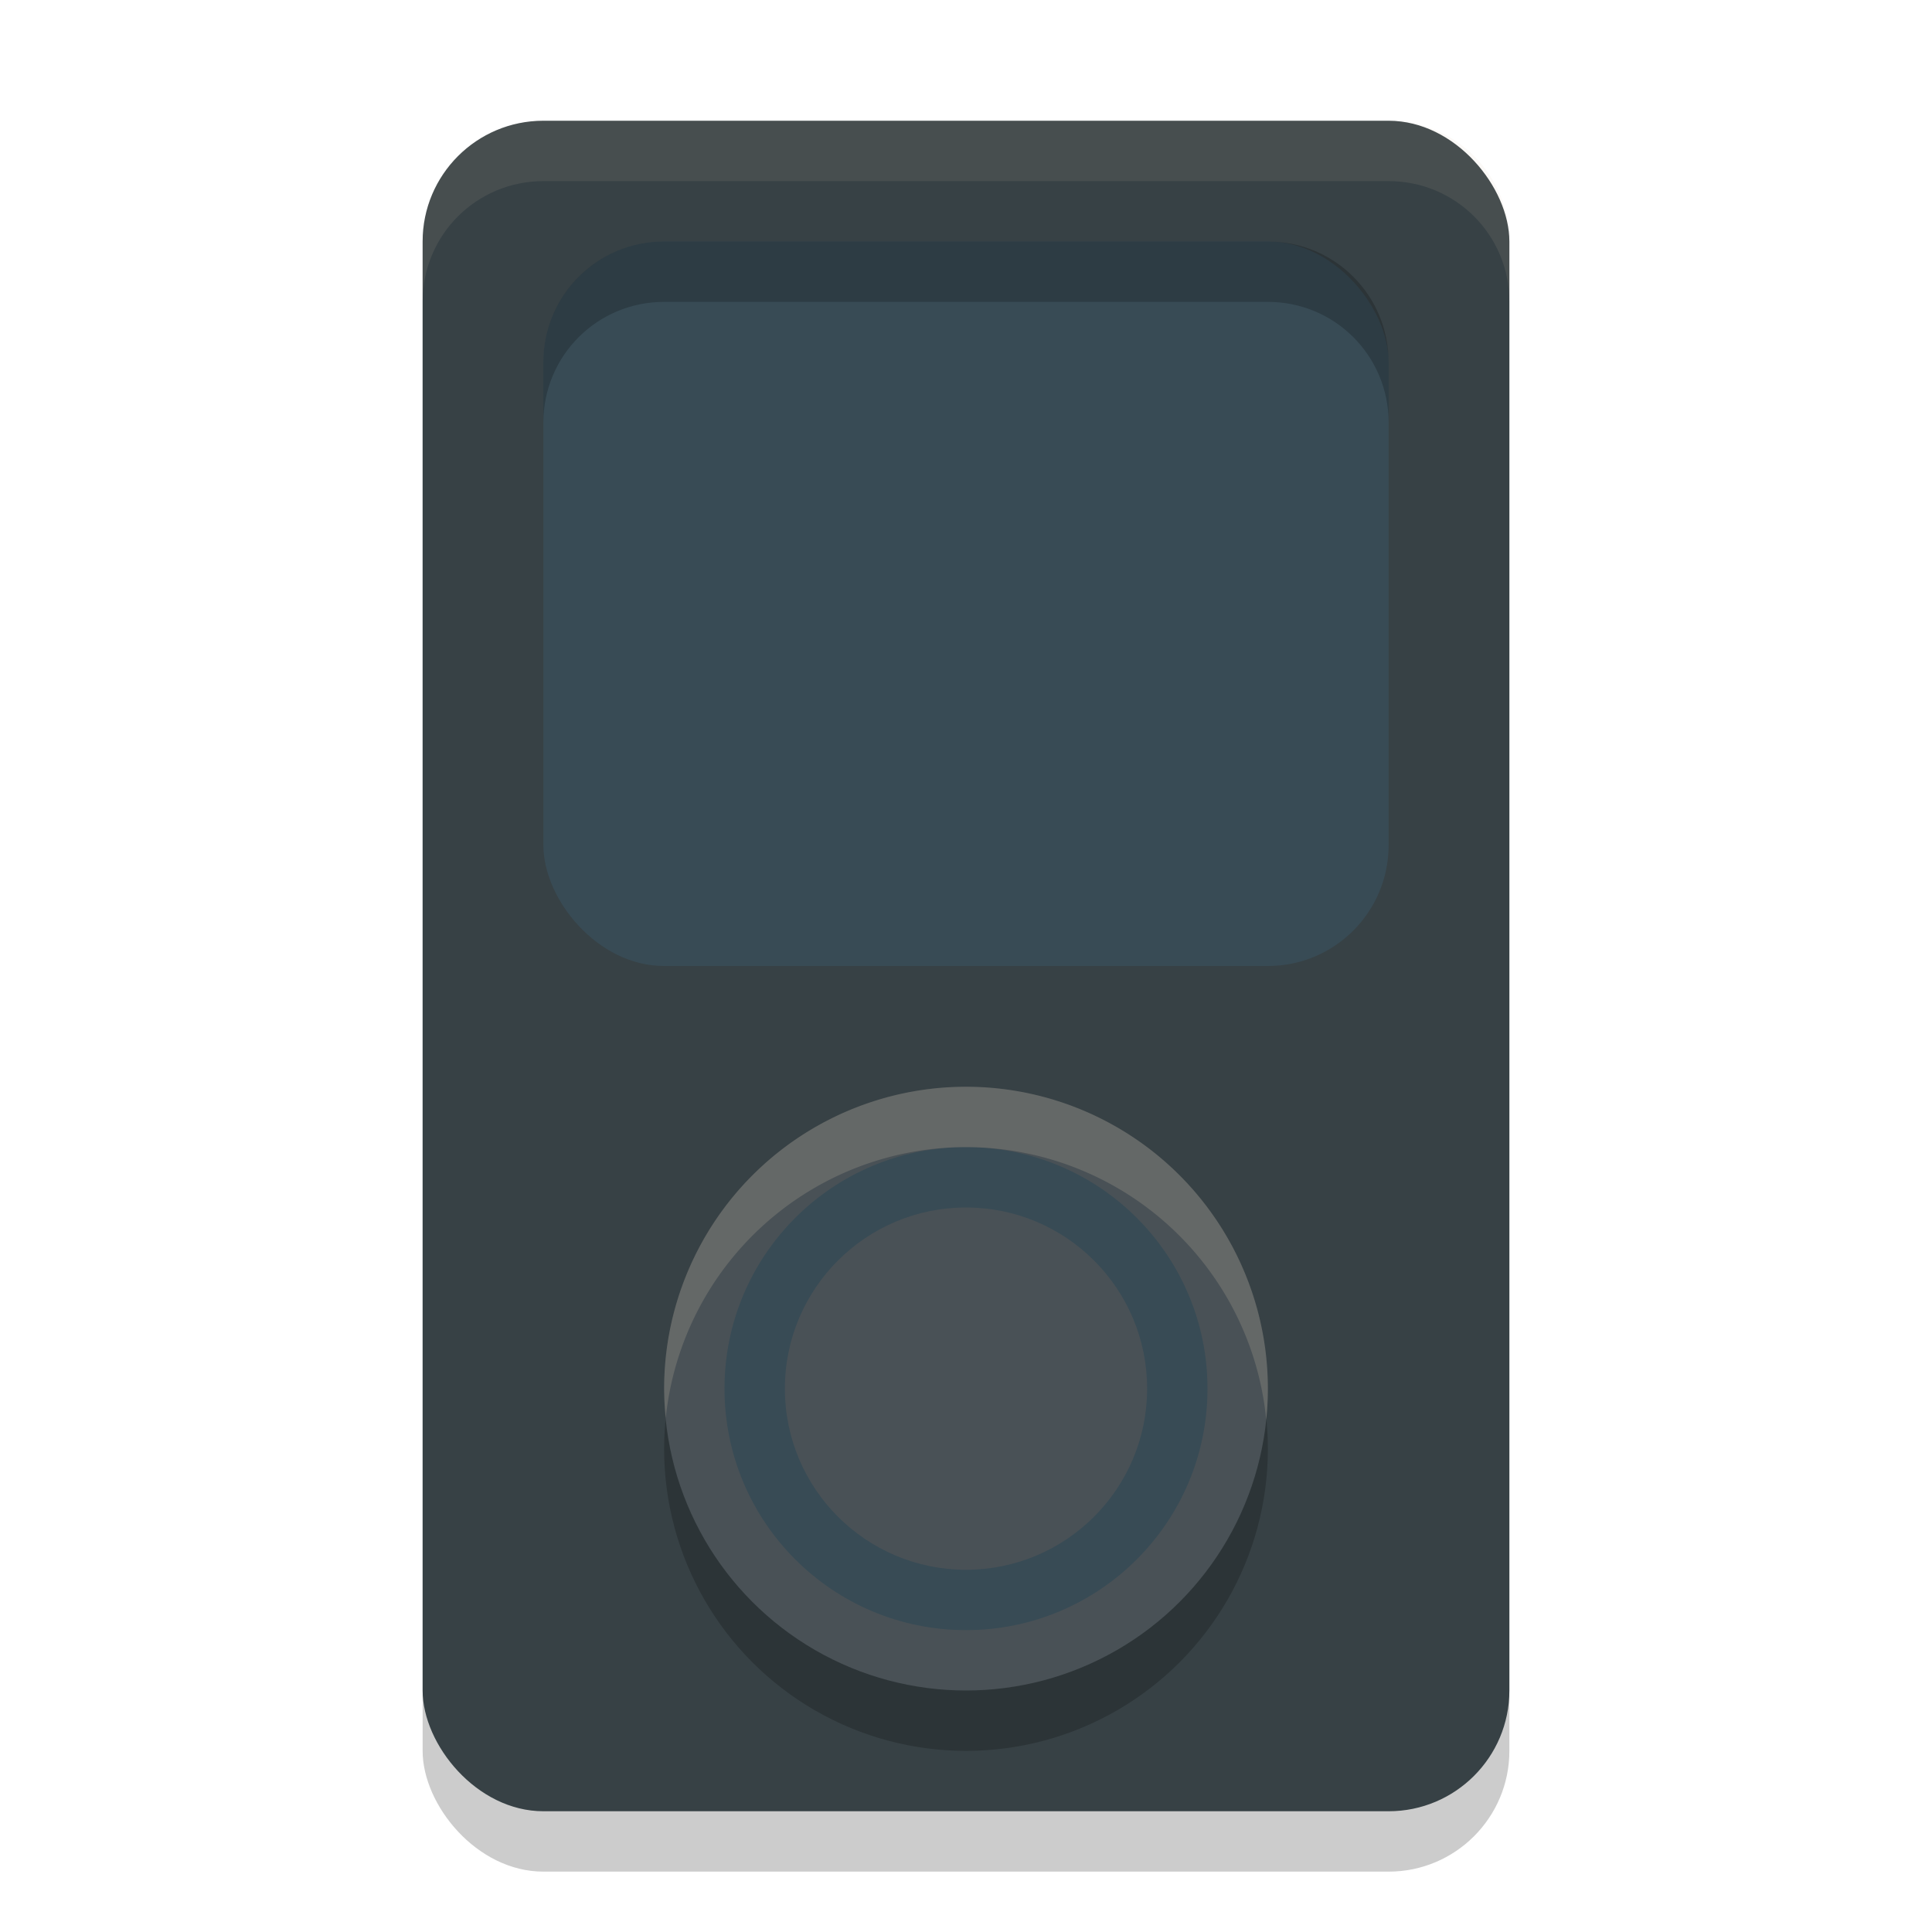 <svg xmlns="http://www.w3.org/2000/svg" height="32" width="32" version="1.1">
 <rect style="opacity:.2" rx="2" ry="2" height="28" width="18" y="3" x="7"/>
 <rect style="fill:#374145" rx="2" ry="2" height="28" width="18" y="2" x="7"/>
 <rect style="fill:#384b55" rx="2" ry="2" height="12" width="14" y="4" x="9"/>
 <path style="opacity:.2" d="m11 4c-1.108 0-2 0.892-2 2v1c0-1.108 0.892-2 2-2h10c1.108 0 2 0.892 2 2v-1c0-1.108-0.892-2-2-2h-10z"/>
 <circle r="5" style="opacity:.2" cx="16" cy="24"/>
 <circle r="5" style="fill:#495156" cx="16" cy="23"/>
 <circle r="4" style="fill:#384b55" cx="16" cy="23"/>
 <circle r="3" style="fill:#495156" cx="16" cy="23"/>
 <path style="opacity:.1;fill:#d3c6aa" d="m9 2c-1.108 0-2 0.892-2 2v1c0-1.108 0.892-2 2-2h14c1.108 0 2 0.892 2 2v-1c0-1.108-0.892-2-2-2h-14z"/>
 <path style="opacity:.2;fill:#d3c6aa" d="m16 18a5 5 0 0 0 -5 5 5 5 0 0 0 0.027 0.484 5 5 0 0 1 4.973 -4.484 5 5 0 0 1 4.973 4.516 5 5 0 0 0 0.027 -0.516 5 5 0 0 0 -5 -5z"/>
</svg>
